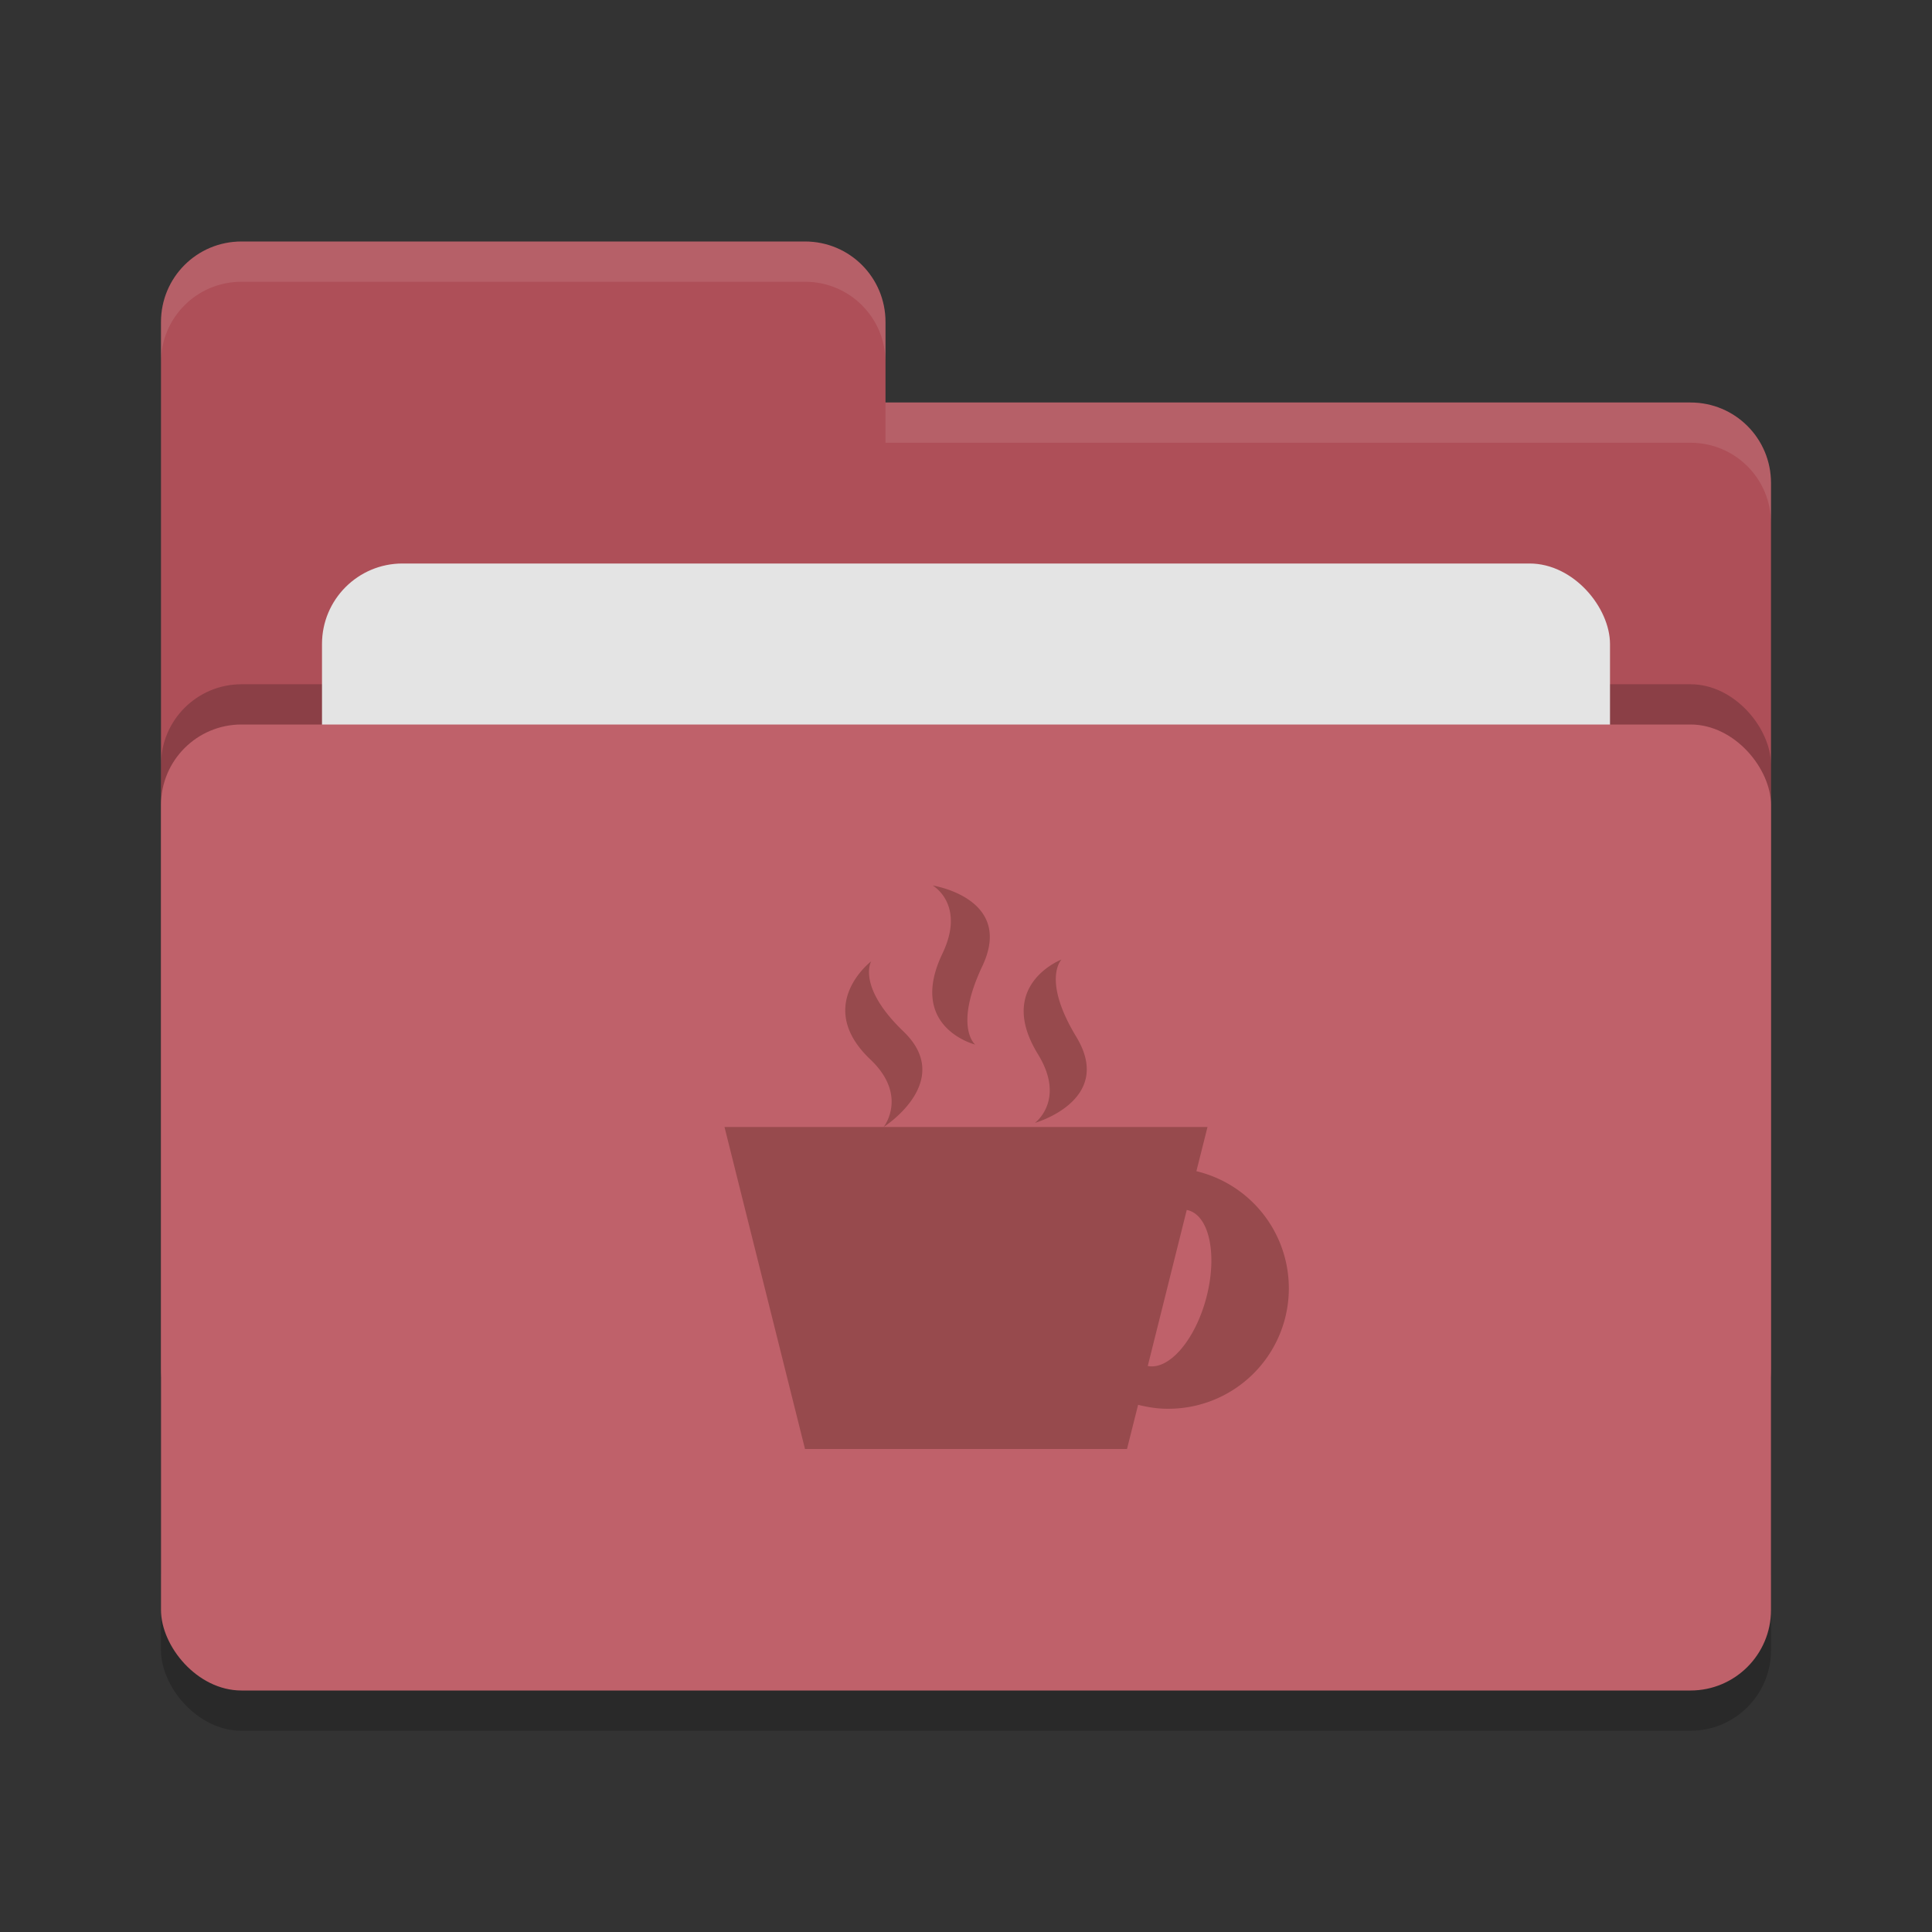 <svg xmlns="http://www.w3.org/2000/svg" width="24" height="24" version="1"><rect width="100%" height="100%" fill="#333333" stroke="none"/><rect width="20" height="12" x="2" y="9.5" rx="1" ry="1" opacity=".2"/><path d="M2 17c0 .554.446 1 1 1h18c.554 0 1-.446 1-1V6c0-.554-.446-1-1-1H11V4c0-.554-.446-1-1-1H3c-.554 0-1 .446-1 1" fill="#ae4f58"/><rect width="20" height="12" x="2" y="8.5" rx="1" ry="1" opacity=".2"/><rect width="16" height="8" x="4" y="7" rx="1" ry="1" fill="#e4e4e4"/><rect width="20" height="12" x="2" y="9" rx="1" ry="1" fill="#bf616a"/><path d="M3 3c-.554 0-1 .446-1 1v.5c0-.554.446-1 1-1h7c.554 0 1 .446 1 1V4c0-.554-.446-1-1-1zm8 2v.5h10c.554 0 1 .446 1 1V6c0-.554-.446-1-1-1z" opacity=".1" fill="#fff"/><path d="M11.586 11s.413.233.122.844c-.441.921.406 1.132.406 1.132s-.269-.217.09-.977c.396-.842-.618-.999-.618-.999zm1.6.92s-.821.315-.292 1.176c.35.57-.038.853-.038.853s.992-.281.514-1.069c-.431-.712-.184-.96-.184-.96zm-2.365.023s-.718.548-.006 1.221c.47.448.162.836.162.836s.891-.566.247-1.186c-.582-.558-.403-.87-.403-.87zM10.977 14H9l1 4h4l.138-.549c.116.029.237.049.362.049a1.496 1.496 0 0 0 .362-2.951L15 14h-4.024zm3.765 1.031l.017.003c.267.071.367.562.224 1.096-.14.52-.46.891-.725.839z" fill="#974a4d"/></svg>
